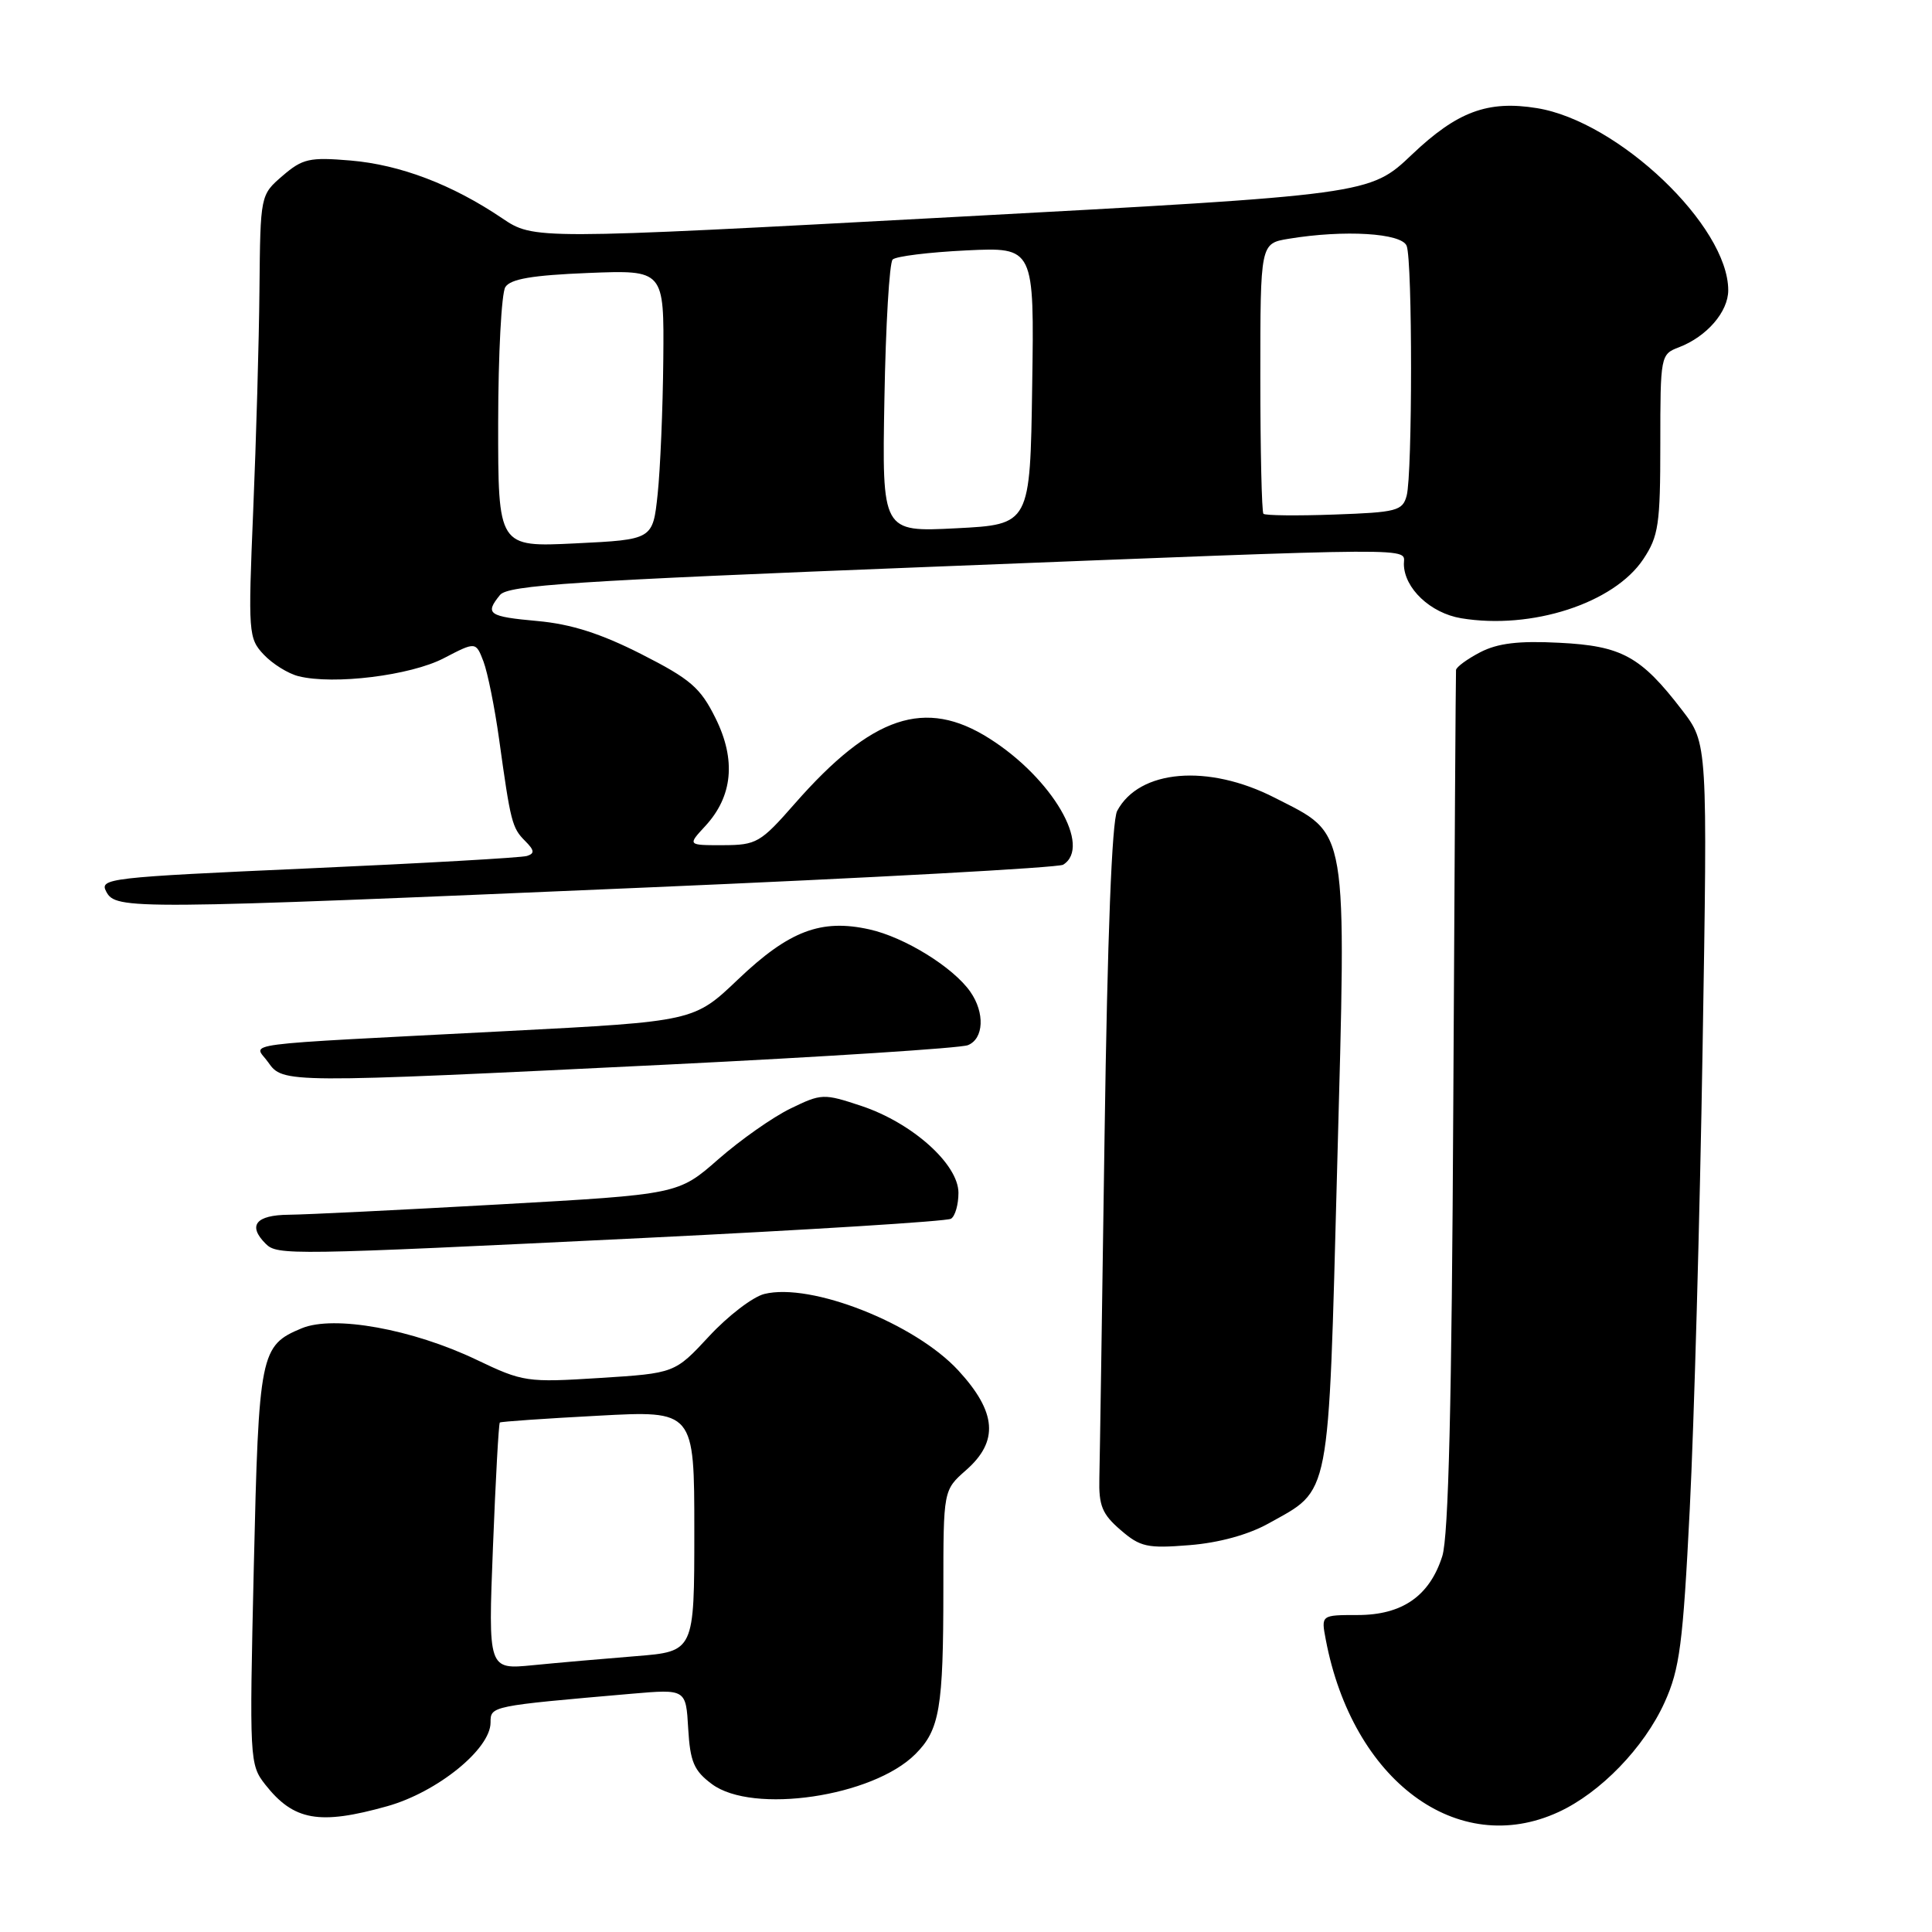 <?xml version="1.0" encoding="UTF-8" standalone="no"?>
<!DOCTYPE svg PUBLIC "-//W3C//DTD SVG 1.1//EN" "http://www.w3.org/Graphics/SVG/1.1/DTD/svg11.dtd" >
<svg xmlns="http://www.w3.org/2000/svg" xmlns:xlink="http://www.w3.org/1999/xlink" version="1.1" viewBox="0 0 256 256">
 <g >
 <path fill="currentColor"
d=" M 206.50 240.11 C 212.07 237.55 217.86 231.56 220.57 225.57 C 222.57 221.15 223.00 217.87 223.90 200.00 C 224.47 188.72 225.24 161.28 225.60 139.00 C 226.27 98.50 226.27 98.50 222.88 94.09 C 217.41 86.96 214.89 85.58 206.60 85.17 C 201.23 84.89 198.46 85.23 196.15 86.42 C 194.42 87.32 192.97 88.38 192.93 88.78 C 192.89 89.17 192.73 114.92 192.57 146.00 C 192.37 185.81 191.94 203.59 191.11 206.20 C 189.43 211.48 185.81 214.00 179.89 214.00 C 175.05 214.00 175.05 214.00 175.67 217.25 C 179.22 235.96 193.13 246.27 206.50 240.11 Z  M 51.32 239.33 C 57.94 237.47 65.00 231.76 65.00 228.25 C 65.00 226.05 64.97 226.06 83.69 224.43 C 90.89 223.81 90.89 223.81 91.19 229.05 C 91.45 233.46 91.95 234.63 94.33 236.40 C 99.73 240.42 115.65 238.08 121.29 232.43 C 124.51 229.21 125.00 226.35 125.00 210.60 C 125.00 197.45 125.00 197.45 128.00 194.81 C 132.37 190.98 132.07 187.12 126.98 181.59 C 121.22 175.35 107.45 169.92 101.27 171.46 C 99.75 171.84 96.46 174.36 93.96 177.06 C 89.41 181.96 89.41 181.96 79.46 182.59 C 69.81 183.20 69.30 183.12 63.15 180.18 C 54.63 176.11 44.25 174.24 39.99 176.00 C 34.48 178.29 34.29 179.25 33.63 207.63 C 33.04 233.22 33.07 233.82 35.15 236.47 C 38.92 241.26 42.31 241.86 51.32 239.33 Z  M 168.08 201.87 C 176.39 197.23 175.99 199.28 177.18 154.73 C 178.41 108.80 178.74 110.73 168.90 105.70 C 160.08 101.19 150.95 101.96 148.03 107.45 C 147.33 108.78 146.74 123.99 146.36 150.50 C 146.04 173.05 145.73 193.46 145.67 195.86 C 145.58 199.51 146.04 200.63 148.48 202.73 C 151.09 204.99 152.03 205.19 157.61 204.74 C 161.52 204.43 165.40 203.36 168.08 201.87 Z  M 85.26 164.04 C 107.13 162.97 125.47 161.83 126.01 161.49 C 126.56 161.16 127.00 159.61 127.00 158.06 C 127.00 154.26 120.87 148.78 114.13 146.54 C 109.13 144.88 108.85 144.89 104.74 146.89 C 102.41 148.02 98.11 151.04 95.19 153.60 C 89.88 158.26 89.88 158.26 66.19 159.59 C 53.16 160.32 40.59 160.94 38.25 160.96 C 33.89 161.00 32.79 162.39 35.20 164.80 C 36.75 166.35 38.20 166.33 85.26 164.04 Z  M 88.50 141.06 C 109.40 140.03 127.29 138.88 128.25 138.49 C 130.37 137.64 130.52 134.19 128.57 131.41 C 126.30 128.16 119.86 124.18 115.20 123.15 C 108.79 121.72 104.55 123.34 97.81 129.76 C 91.96 135.34 91.96 135.34 67.23 136.62 C 30.23 138.54 33.66 138.09 35.53 140.75 C 37.50 143.55 37.61 143.55 88.50 141.06 Z  M 85.62 117.60 C 115.38 116.33 140.24 114.97 140.87 114.58 C 144.72 112.20 139.43 103.13 131.11 97.86 C 122.59 92.45 115.55 94.81 105.30 106.50 C 100.77 111.67 100.24 111.98 95.80 111.99 C 91.10 112.00 91.10 112.00 93.44 109.47 C 97.09 105.53 97.56 100.69 94.81 95.16 C 92.81 91.12 91.50 89.99 84.97 86.67 C 79.59 83.94 75.66 82.69 71.22 82.29 C 64.70 81.70 64.21 81.35 66.25 78.84 C 67.31 77.54 76.08 76.97 123.00 75.12 C 189.73 72.49 185.99 72.51 186.02 74.75 C 186.06 77.95 189.54 81.24 193.61 81.92 C 202.94 83.47 213.85 79.94 217.74 74.10 C 219.77 71.05 220.00 69.50 220.00 58.83 C 220.00 47.13 220.04 46.94 222.46 46.02 C 226.15 44.61 229.00 41.32 229.00 38.46 C 229.00 29.94 214.45 16.08 203.66 14.33 C 197.14 13.27 193.09 14.78 187.10 20.47 C 181.50 25.79 181.50 25.79 126.11 28.77 C 70.73 31.75 70.73 31.75 66.51 28.90 C 59.91 24.45 53.04 21.83 46.45 21.27 C 41.01 20.81 40.09 21.02 37.45 23.29 C 34.50 25.83 34.50 25.83 34.38 38.33 C 34.32 45.20 33.94 58.40 33.55 67.66 C 32.87 83.91 32.92 84.58 34.95 86.74 C 36.11 87.97 38.18 89.26 39.55 89.60 C 44.22 90.77 54.40 89.51 58.80 87.22 C 63.05 85.01 63.05 85.01 64.07 87.67 C 64.62 89.14 65.55 93.75 66.13 97.92 C 67.66 108.96 67.85 109.70 69.58 111.43 C 70.82 112.67 70.87 113.09 69.82 113.42 C 69.10 113.65 56.03 114.39 40.80 115.07 C 14.35 116.25 13.14 116.39 14.08 118.15 C 15.36 120.55 17.11 120.54 85.62 117.60 Z  M 65.32 204.97 C 65.67 196.03 66.08 188.61 66.23 188.49 C 66.38 188.37 72.24 187.96 79.25 187.59 C 92.00 186.90 92.00 186.90 92.00 202.87 C 92.00 218.83 92.00 218.83 84.25 219.45 C 79.99 219.79 73.84 220.33 70.59 220.65 C 64.68 221.23 64.68 221.23 65.32 204.97 Z  M 66.01 56.00 C 66.02 46.92 66.45 38.84 66.96 38.04 C 67.64 36.96 70.54 36.47 77.94 36.17 C 88.00 35.77 88.00 35.77 87.89 47.63 C 87.83 54.16 87.49 62.20 87.14 65.50 C 86.50 71.50 86.50 71.50 76.25 72.00 C 66.00 72.50 66.00 72.50 66.01 56.00 Z  M 117.19 52.83 C 117.36 43.11 117.85 34.81 118.28 34.39 C 118.70 33.96 123.10 33.42 128.05 33.18 C 137.05 32.75 137.05 32.75 136.77 51.13 C 136.50 69.50 136.50 69.50 126.69 70.00 C 116.87 70.50 116.87 70.50 117.19 52.83 Z  M 167.41 68.08 C 167.19 67.85 167.00 59.70 167.00 49.96 C 167.00 32.26 167.00 32.26 170.75 31.64 C 178.12 30.42 185.74 30.88 186.39 32.58 C 187.17 34.60 187.16 62.79 186.39 65.68 C 185.85 67.69 185.07 67.89 176.81 68.18 C 171.87 68.36 167.64 68.31 167.41 68.08 Z "/>
</g>
</svg>